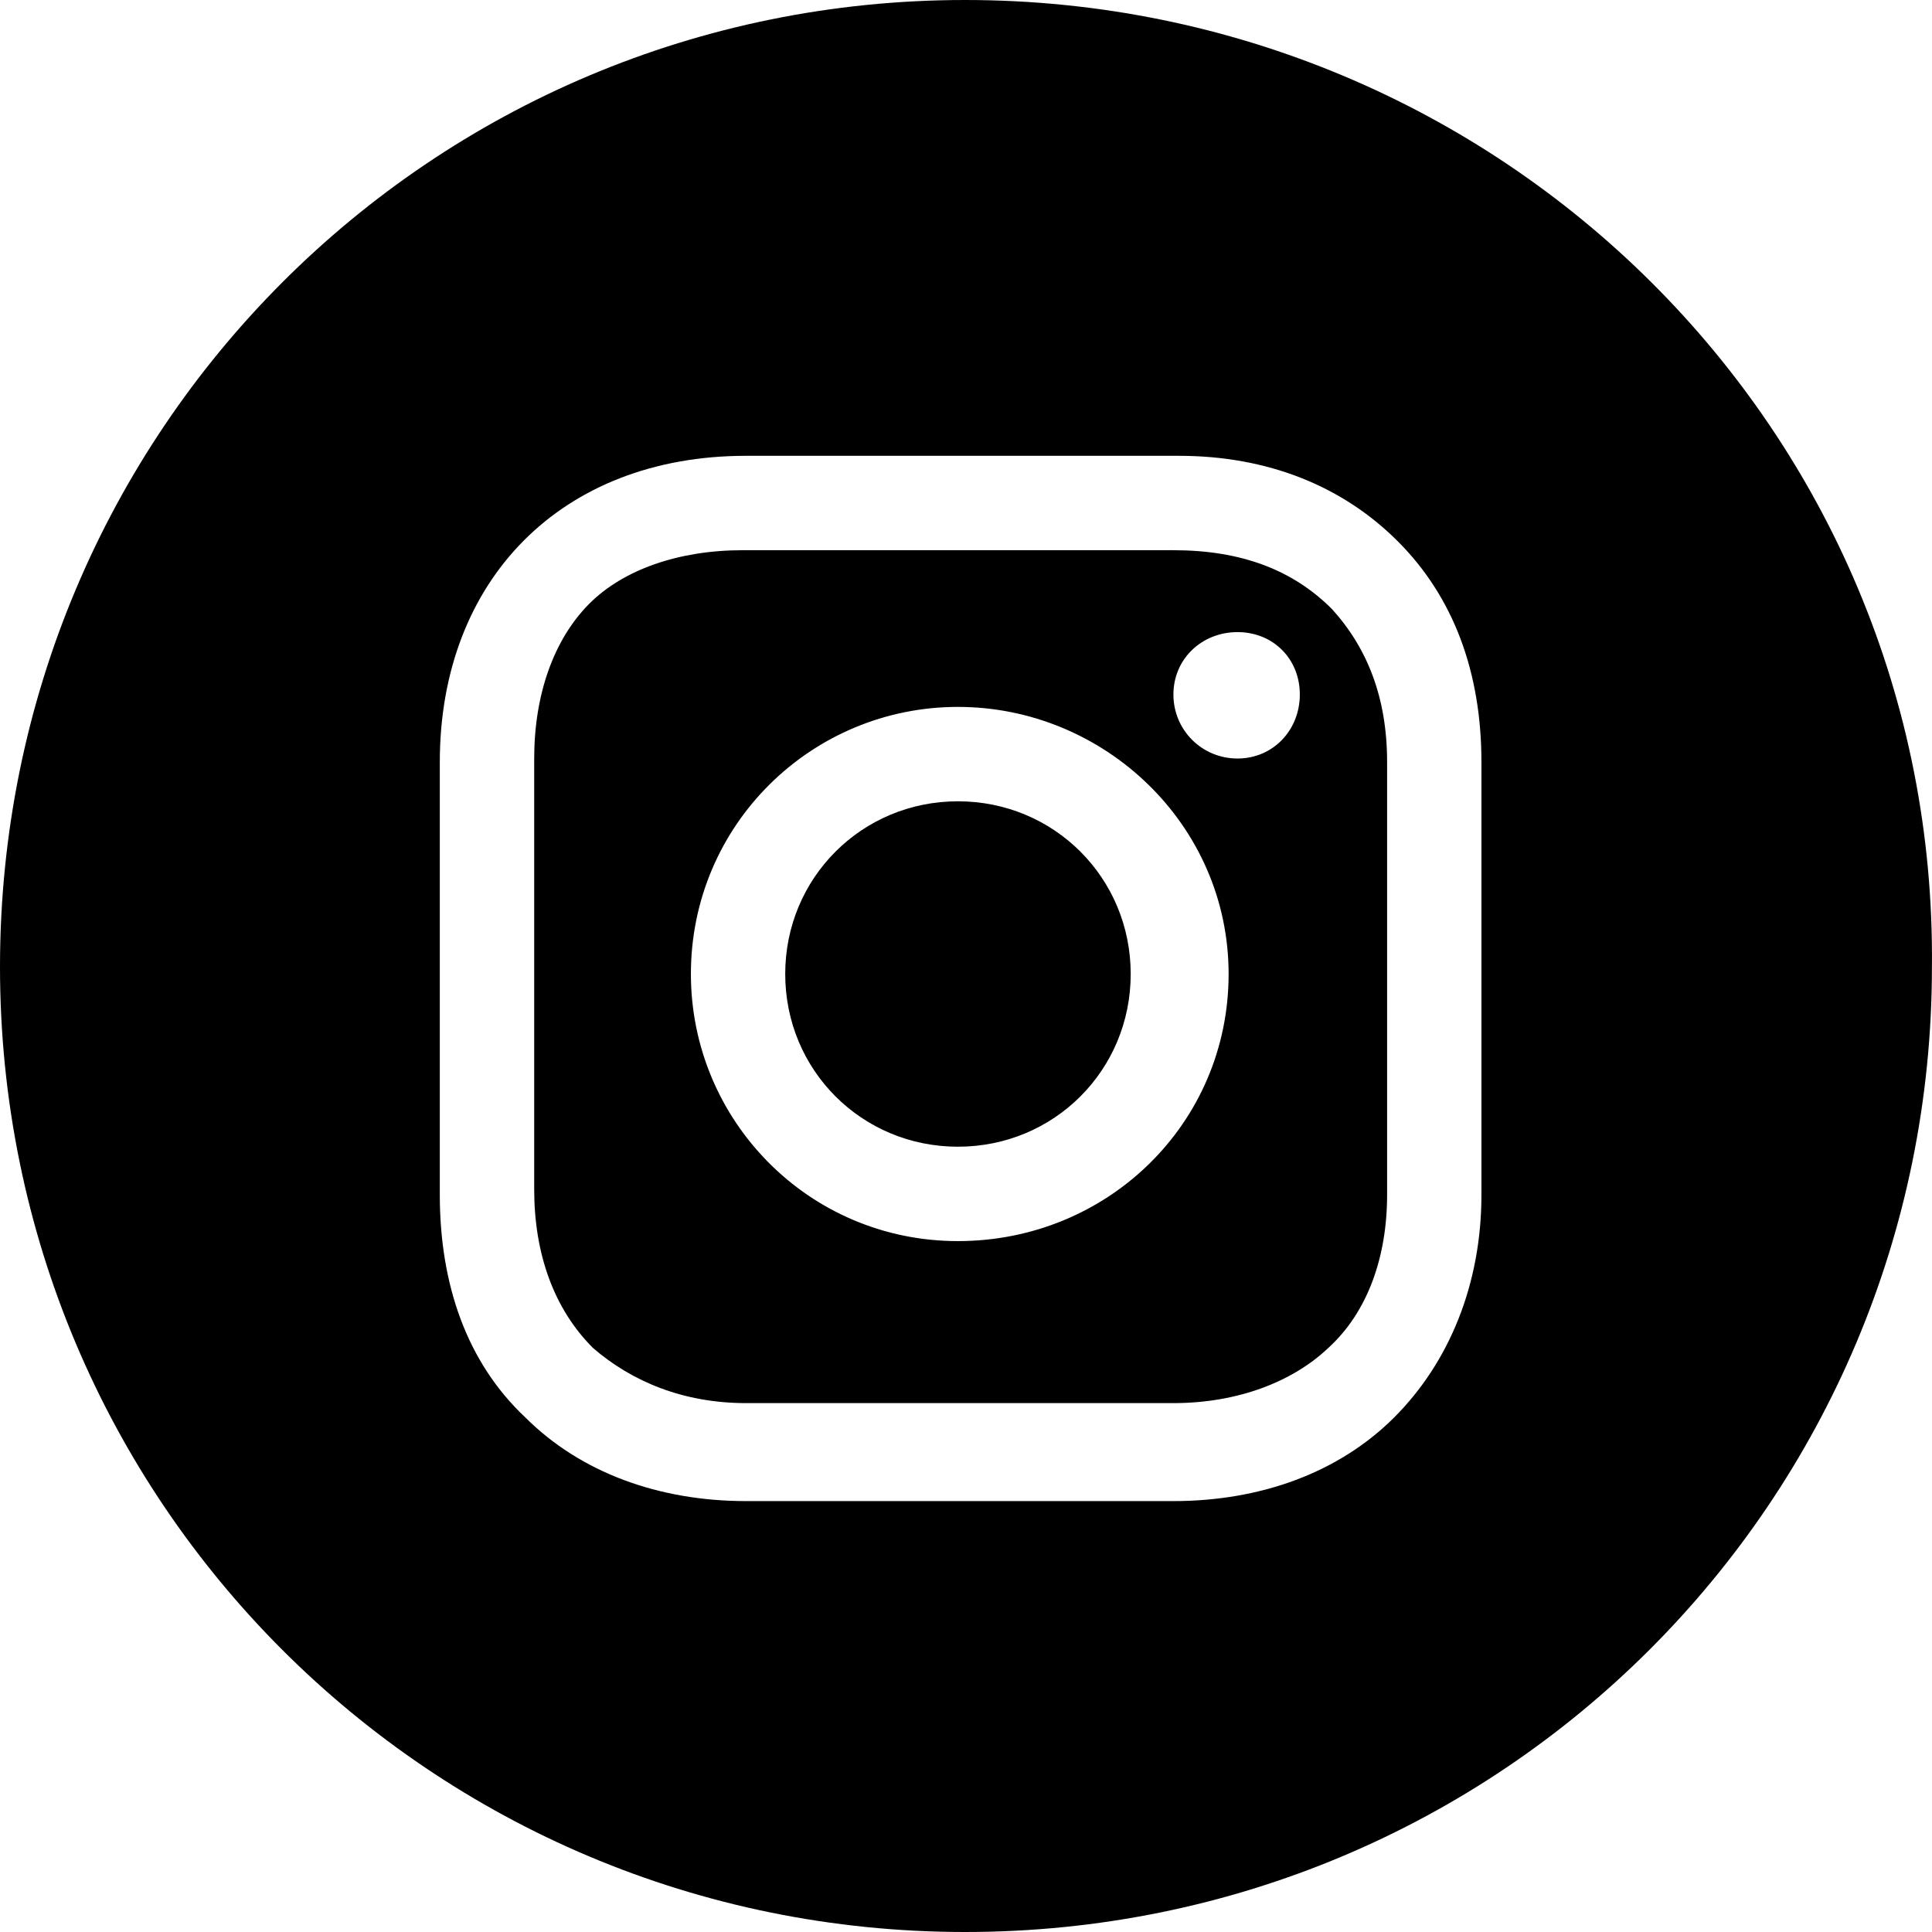 <svg width="28" height="28" viewBox="0 0 28 28" xmlns="http://www.w3.org/2000/svg">
<path d="M13.883 16.619C15.277 16.619 16.387 15.51 16.387 14.116C16.387 12.723 15.277 11.613 13.883 11.613C12.49 11.613 11.38 12.723 11.38 14.116C11.38 15.51 12.49 16.619 13.883 16.619ZM17.006 7.974H10.761C9.832 7.974 9.032 8.258 8.542 8.748C8.026 9.265 7.742 10.065 7.742 10.993V17.239C7.742 18.168 8.026 18.968 8.593 19.535C9.161 20.026 9.909 20.335 10.813 20.335H17.006C17.935 20.335 18.735 20.026 19.251 19.535C19.819 19.019 20.103 18.219 20.103 17.316V11.045C20.103 10.116 19.819 9.394 19.303 8.826C18.735 8.258 17.987 7.974 17.006 7.974ZM13.883 17.987C11.716 17.987 10.013 16.232 10.013 14.116C10.013 11.948 11.767 10.245 13.883 10.245C16 10.245 17.806 11.948 17.806 14.116C17.806 16.284 16.051 17.987 13.883 17.987ZM17.935 10.993C17.419 10.993 17.006 10.581 17.006 10.065C17.006 9.548 17.419 9.161 17.935 9.161C18.451 9.161 18.838 9.548 18.838 10.065C18.838 10.581 18.451 10.993 17.935 10.993ZM13.987 0C6.245 0 0 6.245 0 14.013C0 21.755 6.245 28 13.987 28C21.754 28 27.999 21.755 27.999 14.013C28.077 6.245 21.754 0 13.987 0ZM20.206 20.542C19.406 21.342 18.27 21.755 17.006 21.755H10.813C9.548 21.755 8.413 21.342 7.613 20.542C6.761 19.742 6.374 18.607 6.374 17.316V11.045C6.374 8.413 8.129 6.606 10.813 6.606H17.083C18.374 6.606 19.458 7.045 20.258 7.845C21.058 8.645 21.47 9.729 21.47 11.045V17.316C21.47 18.607 21.006 19.742 20.206 20.542Z"/>
</svg>
